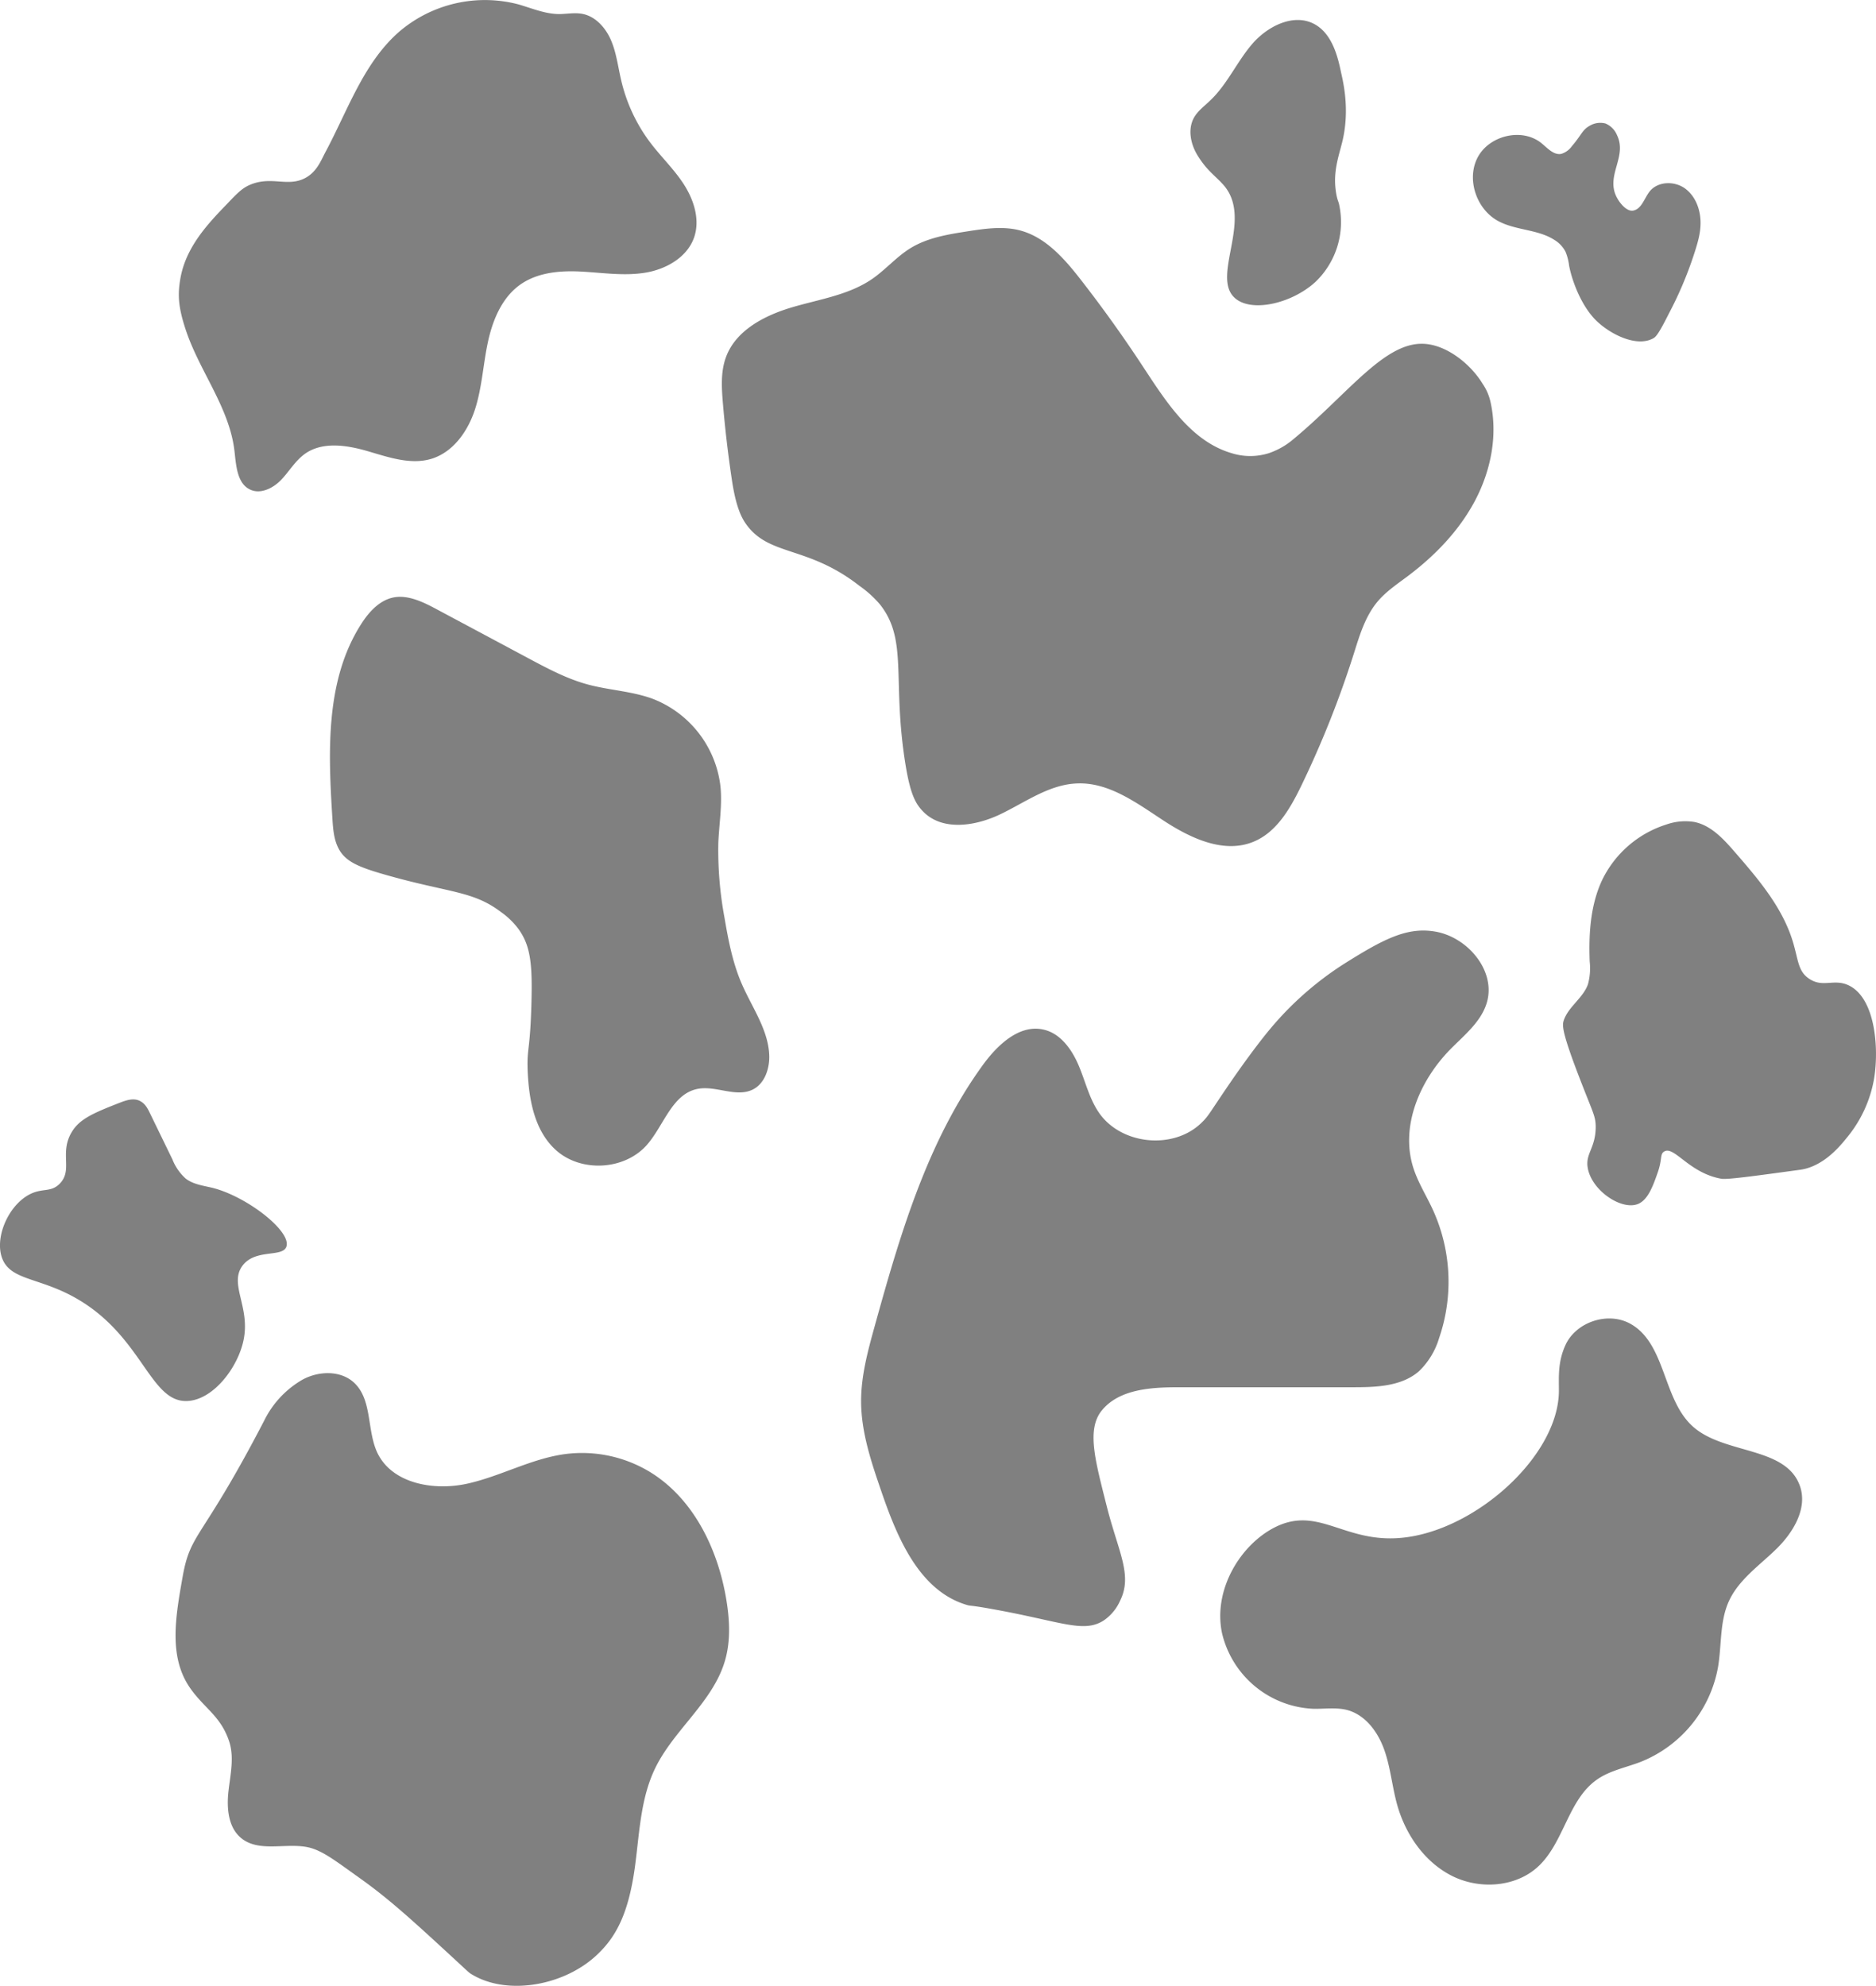 <svg id="Lager_1" data-name="Lager 1" xmlns="http://www.w3.org/2000/svg" viewBox="0 0 485.24 513.81"><defs><style>.cls-1{fill:gray;}</style></defs><path class="cls-1" d="M323,221.57c-13.45-10.5-23.43-7.5-29.37-16.08-1.3-1.86-2.59-4.85-3.54-11.13q-1.51-10-2.36-20.12c-.33-4-.57-8.1.83-11.85,2.57-6.92,10-10.74,17.07-12.83s14.7-3.17,20.77-7.37c3.47-2.41,6.27-5.72,9.86-7.93,4.43-2.72,9.72-3.57,14.85-4.37,4.44-.68,9-1.36,13.37-.25,6.74,1.73,11.64,7.39,15.91,12.88q8.52,10.95,16.14,22.58c5.92,9,12.32,19.08,22.69,22.16a16,16,0,0,0,9.66.06,19.41,19.41,0,0,0,5.94-3.24C449.23,172.24,458.7,158.54,469,159c6,.27,12.17,5.28,15.24,10.33a13.43,13.43,0,0,1,2,4.5c2,8.63.2,17.86-3.93,25.7s-10.44,14.34-17.52,19.65c-2.68,2-5.52,3.91-7.69,6.48-3.23,3.83-4.68,8.8-6.19,13.58a256.51,256.51,0,0,1-13.52,34c-2.86,5.91-6.4,12.15-12.49,14.61-7.69,3.12-16.3-1-23.23-5.54s-14.2-10-22.48-9.57c-7.1.32-13.19,4.83-19.59,7.92s-14.9,4.47-19.94-.53c-2-2-3.37-4.34-4.64-12-3.62-22,.71-32.39-6.63-41.68A28.27,28.27,0,0,0,323,221.57Z" transform="translate(-100.76 -70.06)"/><path class="cls-1" d="M230.34,306c-7.12-5.4-13-4.94-28.58-9.27-7.92-2.2-11.47-3.59-13.34-7-1.31-2.38-1.51-5.19-1.68-7.89-1.09-17.21-1.87-35.75,7.41-50.29,2-3.15,4.74-6.2,8.39-6.93s7.54,1.11,10.94,2.93l23.85,12.75c5,2.67,10,5.35,15.45,6.83s11.37,1.72,16.75,3.69a27.69,27.69,0,0,1,17.59,22.75c.47,4.82-.35,9.66-.56,14.49a95.42,95.42,0,0,0,1.59,19.37c1,5.87,2.12,11.76,4.5,17.21,2.7,6.2,7,12.05,7.09,18.81,0,3.31-1.26,6.93-4.21,8.44-4.36,2.22-9.67-1.13-14.46-.11-6.52,1.38-8.61,9.48-13,14.48-5.79,6.56-17.09,7.18-23.57,1.28-5.6-5.1-7-13.3-7.27-20.88-.18-5.65.69-4.91,1-17.51.24-9.59-.24-14.32-3.22-18.56A19.75,19.75,0,0,0,230.34,306Z" transform="translate(-100.76 -70.06)"/><path class="cls-1" d="M165.26,117.94c5.68-2.51,9.89.65,14.53-1.87,2.93-1.6,4-4.5,5.12-6.61,5.81-10.83,9.86-23.14,19.12-31.21a34.11,34.11,0,0,1,30.81-7.06c3.47,1,6.86,2.47,10.46,2.51,2,0,4-.42,6-.07,3.44.61,6.06,3.55,7.46,6.75s1.82,6.73,2.6,10.13a43,43,0,0,0,7,15.63c2.87,4,6.5,7.35,9.18,11.45s4.36,9.29,2.75,13.91c-1.81,5.17-7.31,8.26-12.72,9.12s-10.93,0-16.41-.3-11.3.19-15.79,3.34c-4.81,3.38-7.21,9.27-8.43,15s-1.51,11.72-3.32,17.31-5.57,11-11.19,12.76c-5.39,1.66-11.13-.37-16.55-1.95s-11.74-2.57-16.31.73c-2.43,1.76-4,4.49-6.05,6.65s-5.31,3.82-8,2.58c-3.47-1.58-3.68-6.29-4.12-10.08-1.32-11.18-9-20.51-12.56-31.17-2-6-2.13-9.18-1.45-13.22,1.4-8.35,7.24-14.42,12.18-19.54C162.05,120.12,163.36,118.78,165.26,117.94Z" transform="translate(-100.76 -70.06)"/><path class="cls-1" d="M386.17,489.32c-5.14,3.22-10.69.32-27.7-2.81-7.49-1.38-6.34-.86-7.87-1.33C338.53,481.45,332.89,468,328.77,456c-2.62-7.62-5.27-15.41-5.28-23.46,0-6.56,1.74-13,3.49-19.31,6.56-23.69,13.6-47.88,28.07-67.75,3.78-5.18,9.45-10.53,15.69-9.05,4.34,1,7.25,5.11,9,9.21s2.74,8.57,5.26,12.25c5.7,8.32,19.2,9.7,26.46,2.7,2-1.91,2-2.43,7.63-10.63,3.43-5,7.34-10.28,10.13-13.63a83.13,83.13,0,0,1,19.31-17c10.14-6.37,16.2-9.52,23.47-8.27,8.45,1.45,15.79,10.23,13.32,18.44-1.51,5-5.92,8.43-9.57,12.17-7.77,8-12.79,19.73-9.47,30.36,1.2,3.86,3.41,7.31,5.1,11a44.8,44.8,0,0,1,1.6,33.23,19.69,19.69,0,0,1-5.2,8.54c-4.53,3.94-11.11,4.14-17.11,4.14h-45c-7.19,0-15.39.46-19.92,6-4,4.93-1.68,13,1.2,24.49,3,12,6.83,18,3.56,24.67A12.12,12.12,0,0,1,386.17,489.32Z" transform="translate(-100.76 -70.06)"/><path class="cls-1" d="M447.2,123.29A21.42,21.42,0,0,1,441,143c-6.17,5.66-16.81,8.07-21,4-5.88-5.7,4.89-20.23-2.7-29-2.08-2.4-4.3-3.69-6.78-7.73-1.8-2.92-2.6-6.77-.93-9.77,1-1.79,2.72-3,4.2-4.45,4.41-4.17,6.9-10,10.85-14.6s10.65-8,16-5.21c4.2,2.21,5.89,7.28,6.86,11.93.49,2.37,2.5,9.58.55,18.16-1,4.26-2.8,8.54-1.52,14.59C446.84,122.23,447,122.21,447.2,123.29Z" transform="translate(-100.76 -70.06)"/><path class="cls-1" d="M218.09,576.67c-10.53-9.71-16.66-15.33-24.2-20.69-6.83-4.86-10.19-7.59-14.3-8.19-5.57-.82-12.05,1.36-16.42-2.2-3.39-2.75-3.8-7.75-3.32-12.08s1.56-8.83.17-13c-2.16-6.46-6.29-8.43-9.94-13.55-5.79-8.11-3.94-18.49-2.08-29,2.08-11.73,4.87-9.12,21.11-40.42a24.85,24.85,0,0,1,9.78-10.5c4.21-2.36,10-2.55,13.51.77,4.7,4.45,3.21,12.33,6,18.16,3.85,7.92,14.56,9.81,23.17,7.92s16.52-6.45,25.26-7.65a33.86,33.86,0,0,1,21.92,4.54c11.34,6.86,17.68,19.95,19.86,33,.88,5.27,1.17,10.76-.33,15.89-3.12,10.72-13.28,17.88-18.11,27.94-3.67,7.64-4,16.37-5.1,24.78-1.65,12.74-5,18.6-9.5,23-8.49,8.36-23.42,11-32.61,5.53C222.13,580.48,222.07,580.34,218.09,576.67Z" transform="translate(-100.76 -70.06)"/><path class="cls-1" d="M531.14,368c2.6-1.73,6.4,5.51,14.86,7,1.42.25,7.6-.58,19.91-2.26a14,14,0,0,0,2.1-.4c4.22-1.21,7.6-4.38,10.33-7.82A32.66,32.66,0,0,0,585.52,349c1.26-7.78.33-20.65-6.52-24-3.88-1.89-6.71.71-10.35-1.78-3.23-2.2-2.64-5.59-4.81-11.5-3-8.08-8.75-14.78-14.4-21.29-2.89-3.33-6.11-6.86-10.44-7.73a14.73,14.73,0,0,0-7.23.66,27.74,27.74,0,0,0-16.65,14.46c-3,6.47-3.45,13.86-3.17,21a15.66,15.66,0,0,1-.46,5.88c-1.25,3.54-5,5.73-6.24,9.29-.43,1.29-.63,2.83,4.34,15.65,3.24,8.37,3.88,9.18,3.91,11.86,0,5.75-2.86,7-2,11,1.24,5.81,8.86,10.76,13,9,2.57-1.09,3.87-4.79,5-8C530.75,370,530.09,368.69,531.14,368Z" transform="translate(-100.76 -70.06)"/><path class="cls-1" d="M528.39,157.58c-4.22,2.36-11-.92-14.78-4.61-4-3.93-6.36-10.69-7-14.27a13.63,13.63,0,0,0-.92-3.52,7.73,7.73,0,0,0-2.79-3c-4.3-2.82-10-2.48-14.55-4.9-5.68-3-8.38-10.86-5.36-16.54s11.52-7.7,16.5-3.62c1.55,1.26,3.12,3.11,5.09,2.75a5.24,5.24,0,0,0,2.76-2c2.58-3,2.64-4.19,4.63-5.29A5.35,5.35,0,0,1,516,102a5.5,5.5,0,0,1,3,3c2.68,5.49-2.72,10.16-.27,15.67.91,2,2.86,4.18,4.46,3.87,2.22-.42,2.87-3.21,4.3-5,2.13-2.61,6.41-2.7,9.13-.71s4,5.5,4,8.87c0,2.65-.63,5.07-2.25,9.79a96.94,96.94,0,0,1-5.89,13.58C529.65,156.73,529,157.24,528.39,157.58Z" transform="translate(-100.76 -70.06)"/><path class="cls-1" d="M466.17,467.49c18.26-3.32,37.75-21.62,37.81-37.62,0-3.75-.29-7.47,1.68-11.81,2.74-6.06,11.08-8.79,16.87-5.51,9.22,5.21,8.25,19.69,16.23,26.66,8.18,7.16,24,5,27.58,15.32,2,5.79-1.76,12-6.15,16.28s-9.73,7.93-12.26,13.51c-2.38,5.26-1.83,11.32-2.79,17a32.6,32.6,0,0,1-20,24.53c-3.79,1.46-7.93,2.23-11.27,4.55-7.47,5.17-8.52,16.12-15.1,22.38-5.78,5.5-15.19,6.17-22.34,2.62s-12.1-10.71-14.27-18.4c-1.31-4.67-1.71-9.59-3.32-14.18s-4.78-9-9.46-10.34c-2.87-.79-5.9-.31-8.87-.36a25.41,25.41,0,0,1-23.67-19.58c-2.37-11.31,4.87-23,13.81-27.44C442.58,459.22,449.31,470.57,466.17,467.49Z" transform="translate(-100.76 -70.06)"/><path class="cls-1" d="M116.17,376.31c3.57-3.56-.17-8,3.21-13.49,2-3.27,5.43-4.79,12.42-7.51,1.61-.63,3.44-1.22,5-.51s2.22,2.15,2.9,3.56q2.82,5.81,5.65,11.62a13.23,13.23,0,0,0,3.41,4.95c1.82,1.43,4.23,1.8,6.49,2.31,8.88,2,20.82,11.17,19.61,15.24-.87,3-8,.51-11.37,5-3.56,4.76,2.05,10.66.27,19.24-1.43,7-7.63,15.24-14.27,15.76-10.55.83-11.8-18.75-32.28-28.23-8-3.68-14-3.6-15.9-8.7s1.29-13,6.52-16.18C111.52,377.16,113.74,378.74,116.17,376.31Z" transform="translate(-100.76 -70.06)"/></svg>